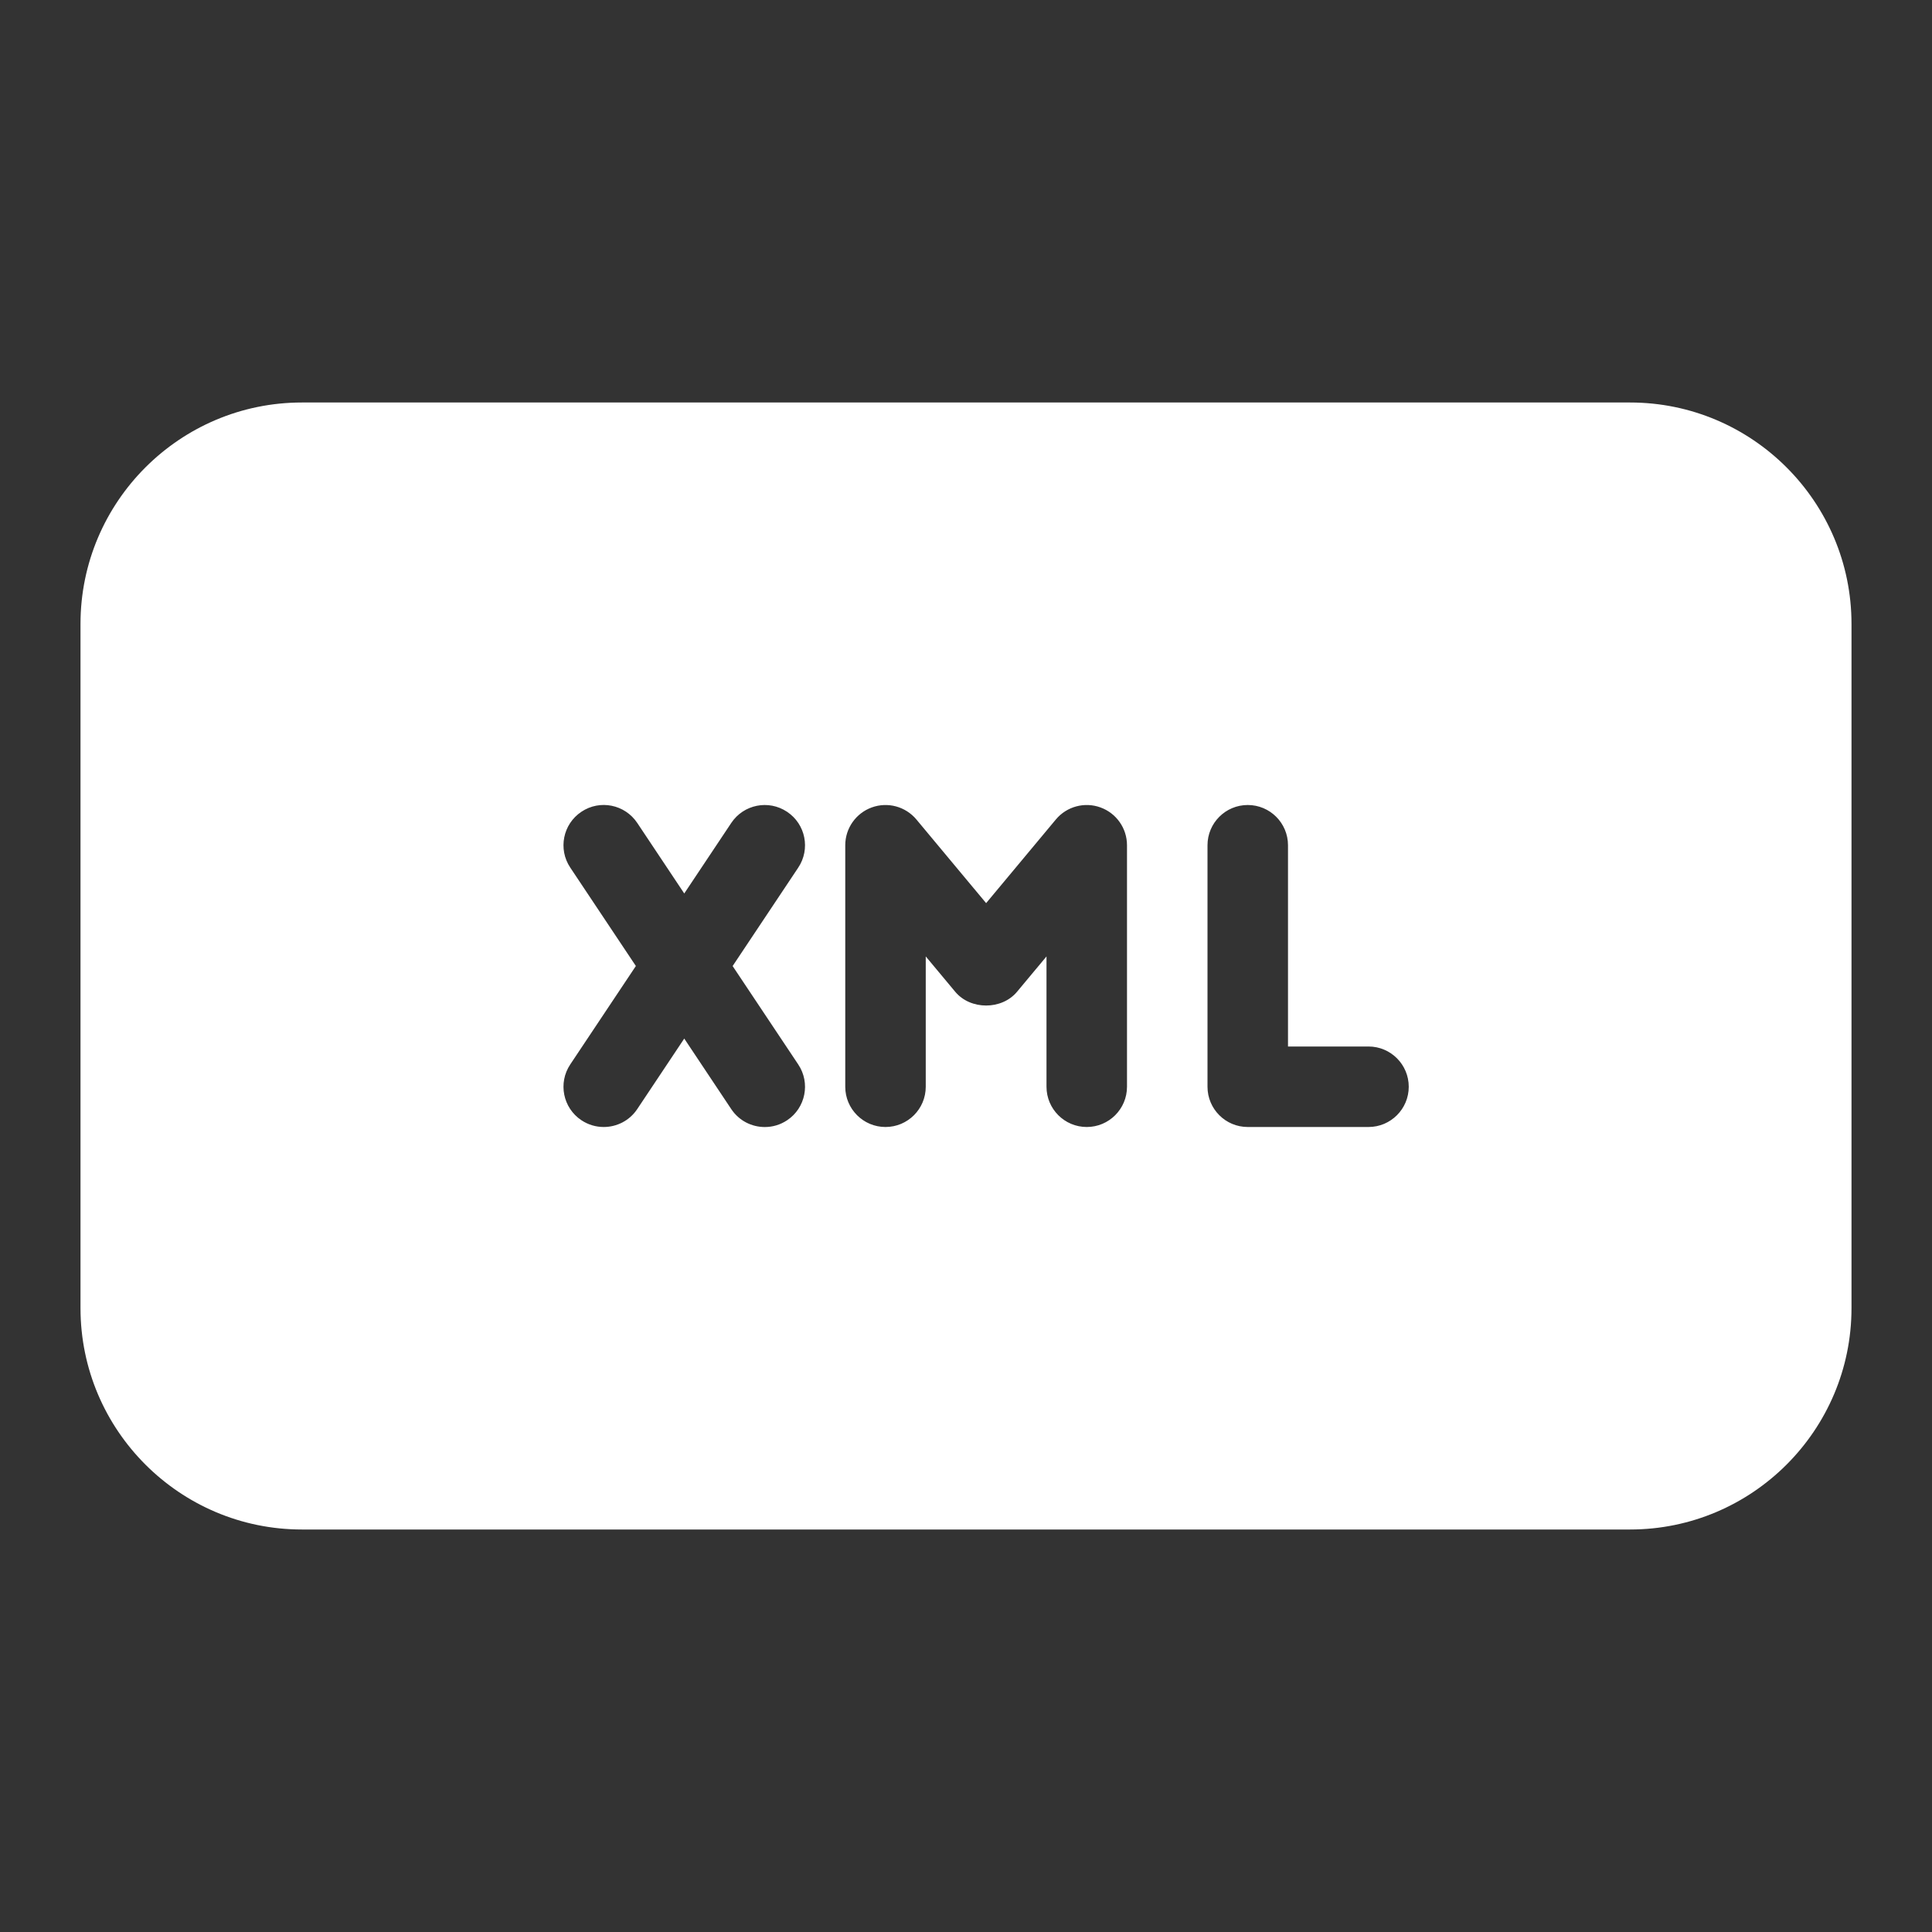 <?xml version="1.0" encoding="iso-8859-1"?>
<!-- Generator: Adobe Illustrator 22.1.0, SVG Export Plug-In . SVG Version: 6.00 Build 0)  -->
<svg fill="#FFFFFF" version="1.1" id="Layer_1_1_" xmlns="http://www.w3.org/2000/svg" xmlns:xlink="http://www.w3.org/1999/xlink" x="0px" y="0px"
	 viewBox="0 0 48 48" style="enable-background:new 0 0 48 48;" xml:space="preserve">
<rect x="0" y="0" width="48" height="48" fill="#333333" stroke="none"/>
<path d="M40.5,10h-33C4.468,10,2,12.467,2,15.5v17C2,35.533,4.468,38,7.5,38h33c3.032,0,5.5-2.467,5.5-5.5v-17
	C46,12.467,43.532,10,40.5,10z M19.832,26.446c0.307,0.459,0.183,1.081-0.277,1.387c-0.171,0.114-0.363,0.168-0.554,0.168
	c-0.323,0-0.641-0.156-0.833-0.445L17,25.803l-1.168,1.752C15.64,27.844,15.322,28,14.999,28c-0.19,0-0.383-0.054-0.554-0.168
	c-0.46-0.306-0.584-0.927-0.277-1.387L15.798,24l-1.63-2.445c-0.307-0.459-0.183-1.081,0.277-1.387
	c0.46-0.308,1.08-0.182,1.387,0.277L17,22.198l1.168-1.752c0.306-0.459,0.925-0.585,1.387-0.277c0.46,0.306,0.584,0.927,0.277,1.387
	l-1.63,2.445L19.832,26.446z M28,27c0,0.552-0.448,1-1,1s-1-0.448-1-1v-3.238l-0.732,0.878c-0.38,0.456-1.156,0.456-1.536,0
	L23,23.762V27c0,0.552-0.448,1-1,1s-1-0.448-1-1v-6c0-0.421,0.264-0.797,0.66-0.94s0.838-0.023,1.108,0.3l1.732,2.078l1.732-2.078
	c0.27-0.324,0.714-0.443,1.108-0.3C27.736,20.203,28,20.579,28,21V27z M34,28h-3c-0.552,0-1-0.448-1-1v-6c0-0.552,0.448-1,1-1
	s1,0.448,1,1v5h2c0.552,0,1,0.448,1,1S34.552,28,34,28z"/>
</svg>